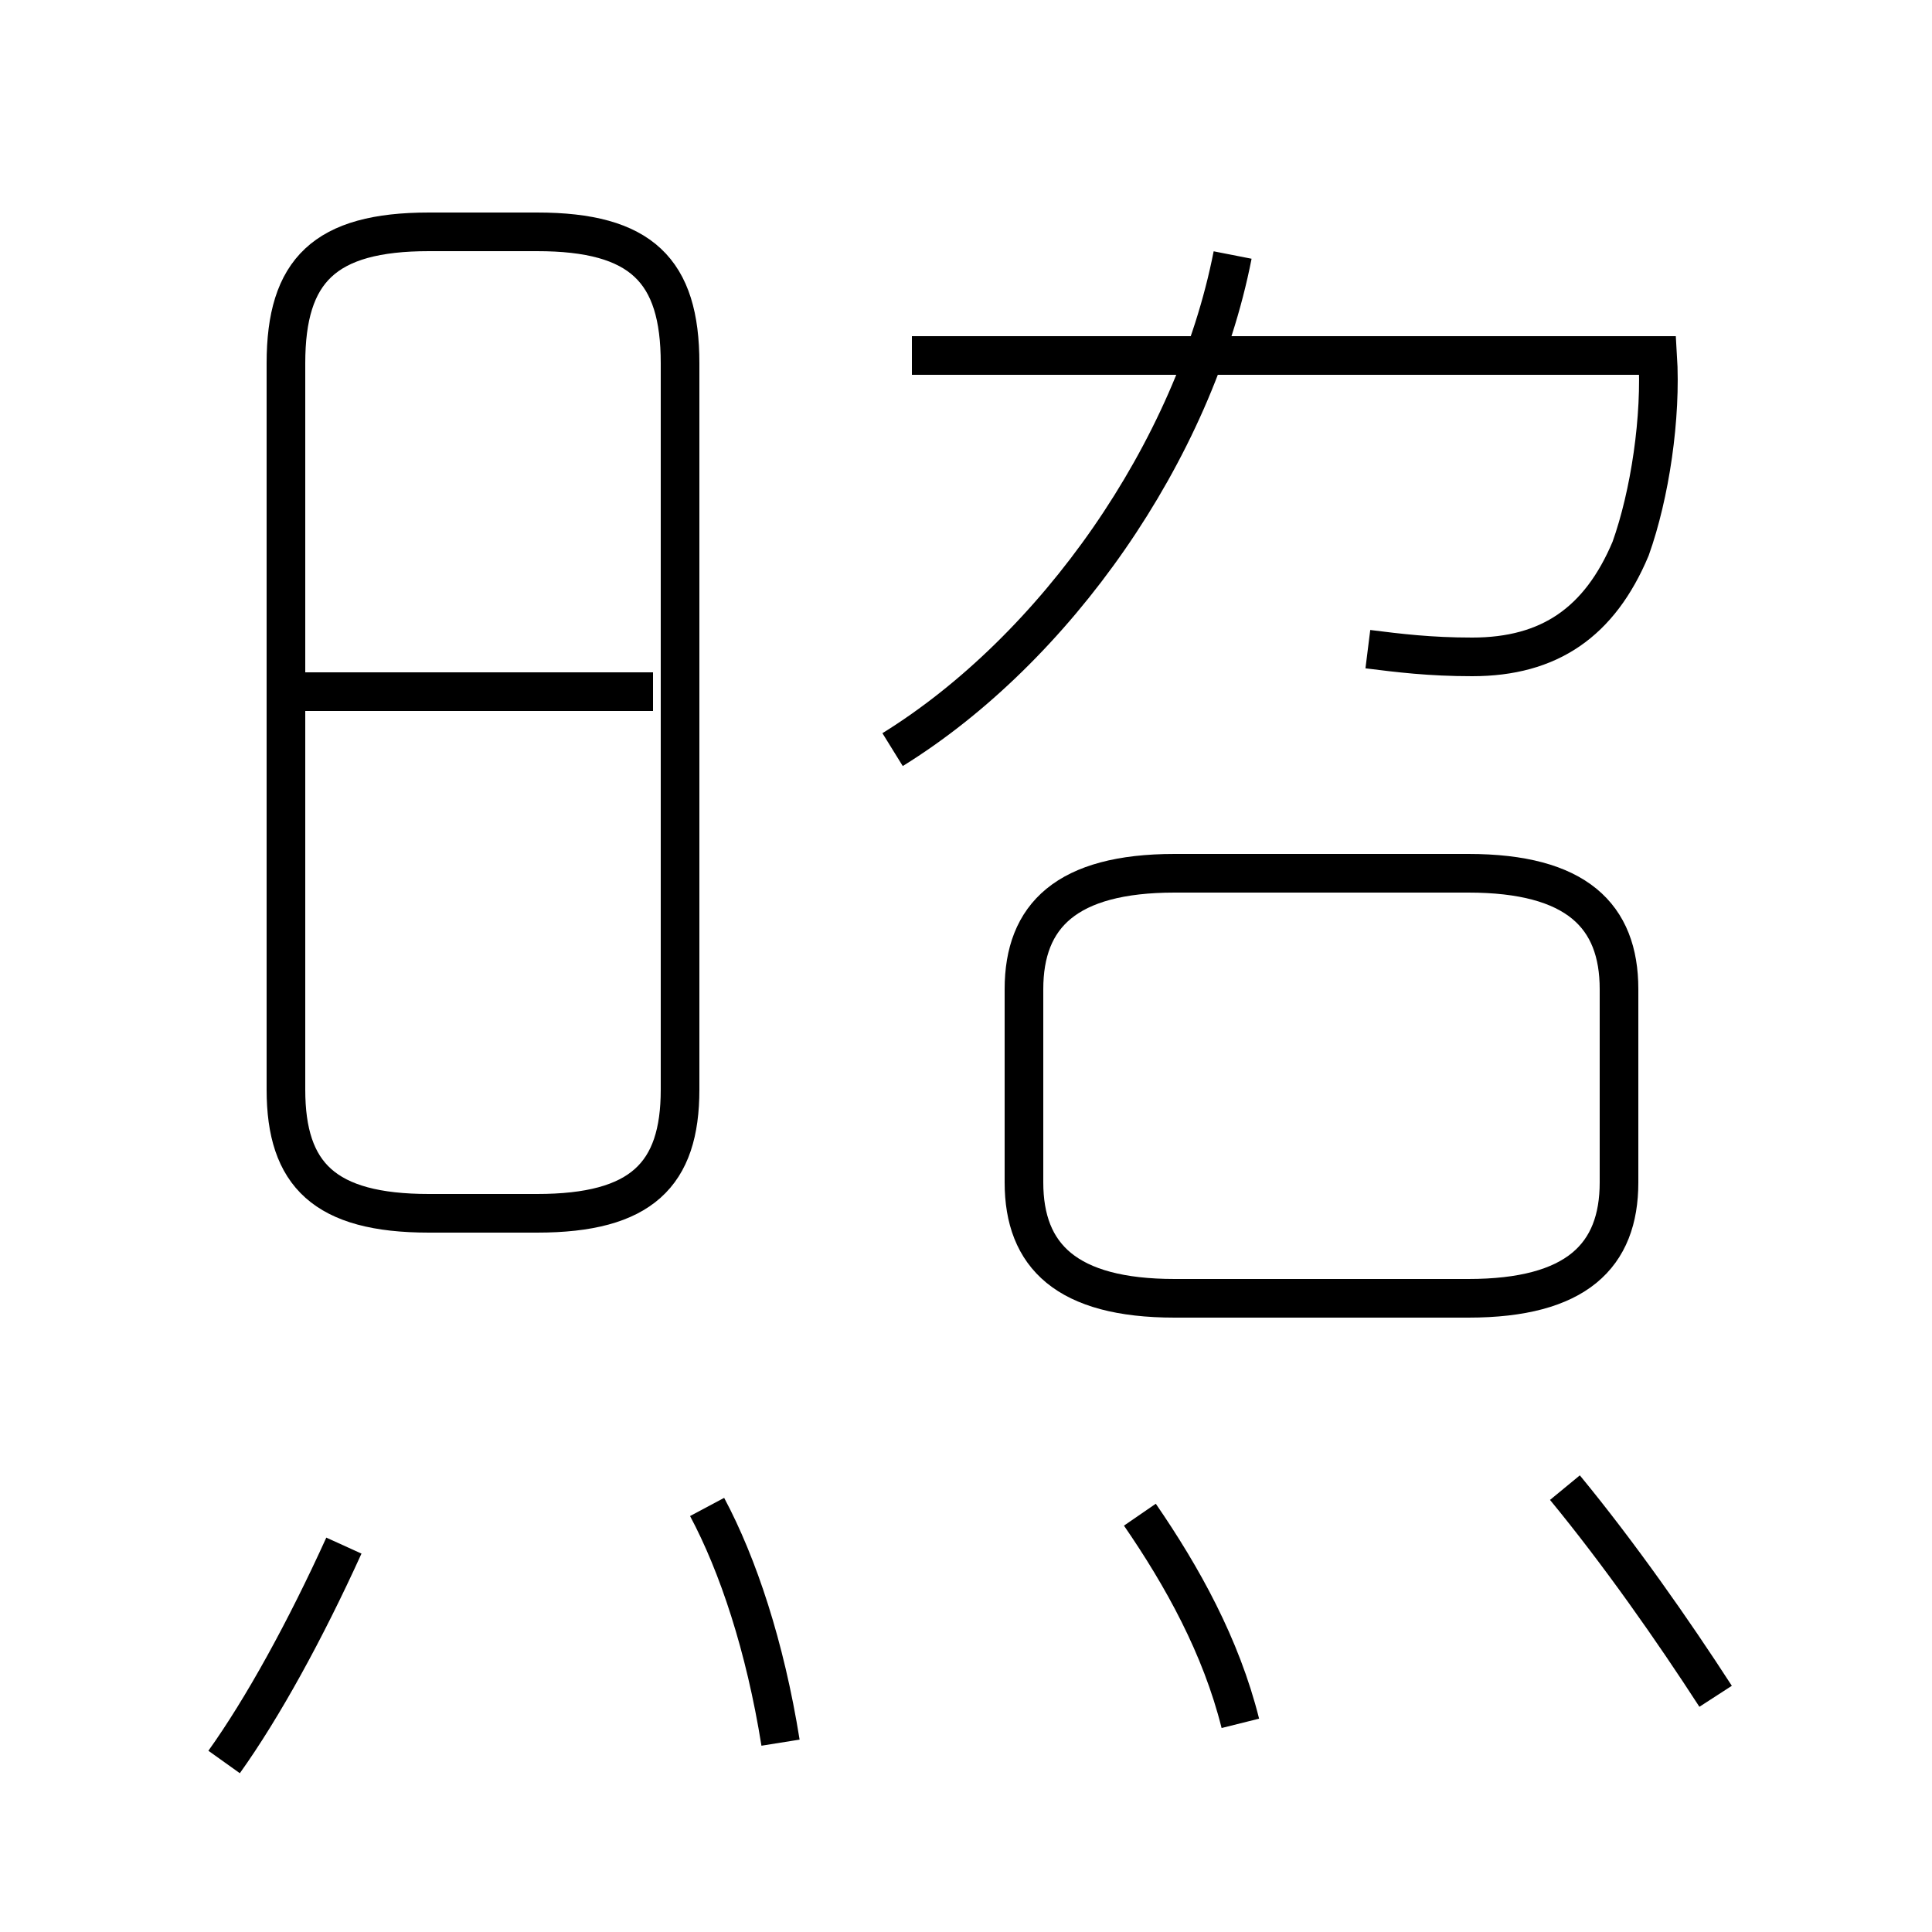 <?xml version='1.0' encoding='utf8'?>
<svg viewBox="0.0 -44.0 50.0 50.0" version="1.1" xmlns="http://www.w3.org/2000/svg">
<rect x="0.0" y="-44.0" width="50.0" height="50.0" fill="#808080" stroke="none"/>
<rect x="-1000" y="-1000" width="2000" height="2000" stroke="white" fill="white"/>
<g style="fill:none; stroke:#000000;  stroke-width:1">
<path d="M 11.1 12.6 L 13.9 12.6 C 16.6 12.6 17.6 13.6 17.6 15.8 L 17.6 34.6 C 17.6 37.0 16.6 38.0 13.9 38.0 L 11.1 38.0 C 8.4 38.0 7.4 37.0 7.4 34.6 L 7.4 15.8 C 7.4 13.6 8.4 12.6 11.1 12.6 Z M 16.9 26.1 L 7.8 26.1 M 23.1 24.6 C 27.3 27.2 30.9 32.3 31.9 37.4 M 35.4 27.2 C 36.2 27.1 37.0 27.0 38.1 27.0 C 40.1 27.0 41.4 27.9 42.2 29.8 C 42.7 31.2 43.0 33.2 42.9 34.8 L 23.6 34.8 M 30.4 10.4 L 38.0 10.4 C 40.8 10.4 41.9 11.5 41.9 13.4 L 41.9 18.4 C 41.9 20.3 40.8 21.4 38.0 21.4 L 30.4 21.4 C 27.6 21.4 26.5 20.3 26.5 18.4 L 26.5 13.4 C 26.5 11.5 27.6 10.4 30.4 10.4 Z M 5.8 -1.6 C 6.8 -0.2 7.9 1.8 8.9 4.0 M 20.2 -1.1 C 19.8 1.4 19.1 3.5 18.3 5.0 M 32.1 -0.6 C 31.6 1.4 30.6 3.2 29.5 4.8 M 44.4 0.1 C 43.3 1.8 41.9 3.8 40.5 5.5 " transform="scale(1, -1)" />
</g>
</svg>